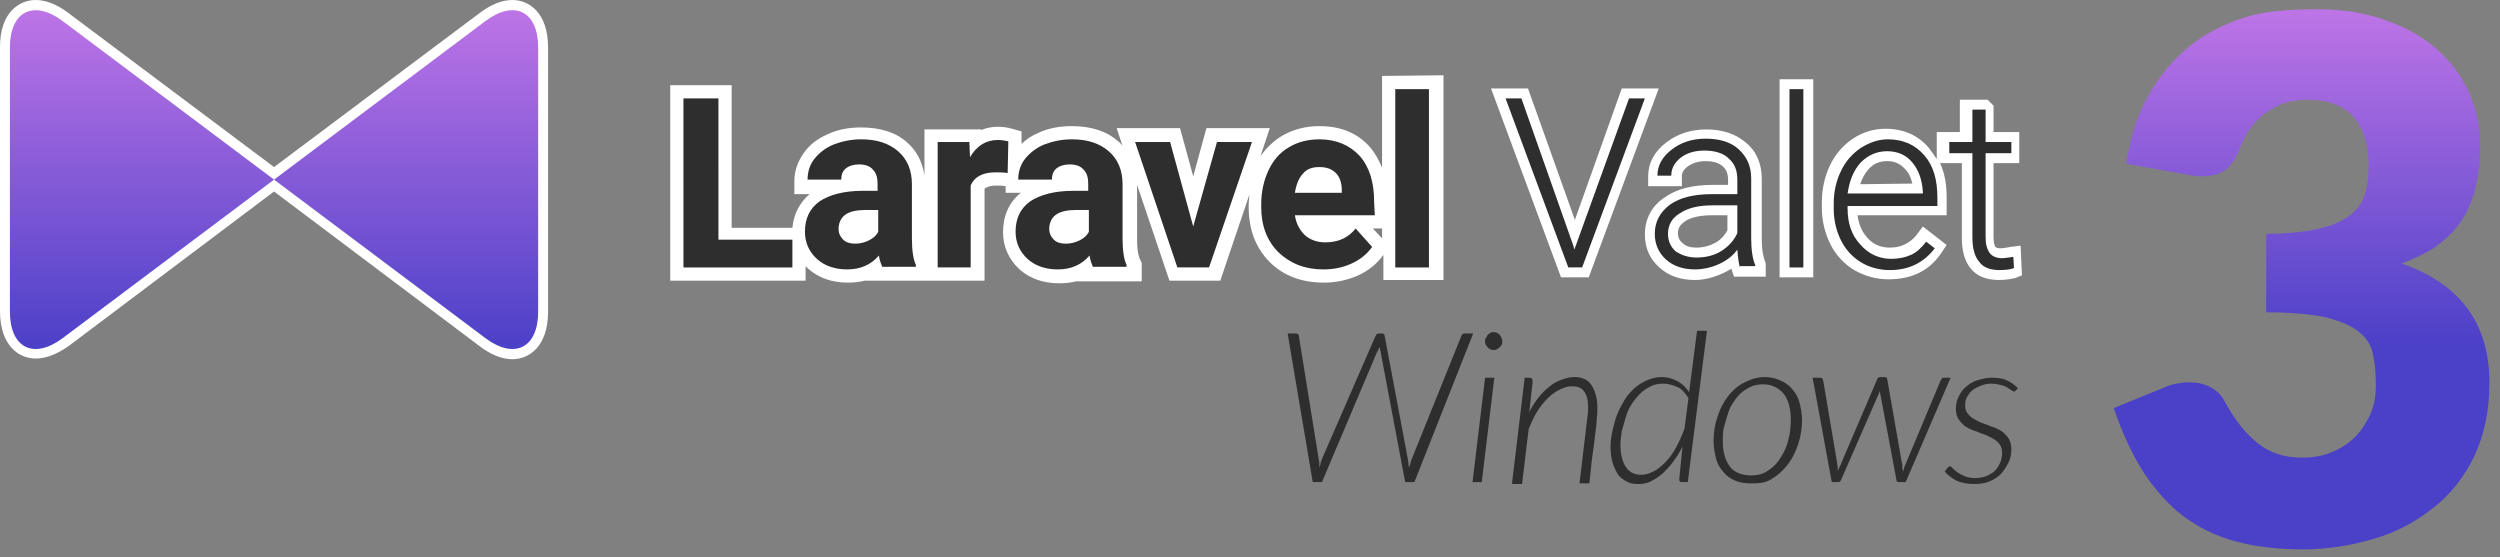 <?xml version="1.0" encoding="utf-8"?>
<!-- Generator: Adobe Illustrator 27.0.0, SVG Export Plug-In . SVG Version: 6.00 Build 0)  -->
<svg version="1.1" id="Layer_1" xmlns="http://www.w3.org/2000/svg" xmlns:xlink="http://www.w3.org/1999/xlink" x="0px" y="0px"
	 viewBox="0 0 378.6 84.4" style="enable-background:new 0 0 378.6 84.4;" xml:space="preserve">
<rect x="0" y="0" width="378.6" height="84.4" fill="#808080" stroke="none"/>
<style type="text/css">
	.st0{fill-rule:evenodd;clip-rule:evenodd;fill:#FFFFFF;}
	.st1{fill-rule:evenodd;clip-rule:evenodd;fill:#2E2E2E;}
	.st2{fill-rule:evenodd;clip-rule:evenodd;fill:url(#SVGID_1_);}
	.st3{fill:#2E2E2E;}
	.st4{fill:url(#SVGID_00000124871755797083506000000014962630970980880286_);}
</style>
<path class="st0" d="M209.3,11.5v13.9c-0.5-1.2-1.1-2.3-1.9-3.2c-1.9-2.1-4.4-3.1-7.6-3.1c-2.1,0-4,0.5-5.7,1.5
	c-1.3,0.8-2.3,1.8-3.2,3l1.4-4.2h-9.6l-2,7.3l-2-7.3h-9.6l0.9,2.7c-0.2-0.3-0.5-0.6-0.8-0.8c-1.7-1.5-4.1-2.2-6.9-2.2
	c-1.8,0-3.5,0.3-5,1c-1,0.4-1.9,1-2.6,1.7v-1.9l-1.4-0.4c-0.7-0.2-1.4-0.3-2.2-0.3c-0.7,0-1.6,0.1-2.5,0.5v-0.1H140v7
	c-0.3-2.1-1.2-3.8-2.7-5.1c-1.7-1.5-4.1-2.2-6.9-2.2c-1.8,0-3.5,0.3-5,1c-1.6,0.7-2.8,1.6-3.7,2.9c-0.9,1.3-1.4,2.7-1.4,4.2v2h2.3
	c-1.5,1.3-2.4,3-2.6,5.1h-9.2V12.9h-9.3v29.6H122v-2.2l0.4,0.4c1.6,1.4,3.6,2.1,6,2.1c0.9,0,1.8-0.1,2.6-0.3h18.1V28.6
	c0.2-0.2,0.7-0.5,1.8-0.5c0.4,0,0.9,0,1.4,0.1v1h2.3c-1.8,1.4-2.7,3.5-2.7,6c0,2.2,0.9,4.1,2.5,5.6c1.6,1.4,3.6,2.1,6,2.1
	c0.9,0,1.8-0.1,2.6-0.3h9.9v-2.8l-0.2-0.4c-0.2-0.4-0.5-1.2-0.5-3.2V28l4.9,14.5h7.7l4.4-13c0,0.5-0.1,0.9-0.1,1.4v0.5
	c0,3.4,1.1,6.2,3.2,8.3c2.1,2.1,4.9,3.1,8.2,3.1c1.9,0,3.6-0.4,5.2-1.1c1.5-0.7,2.8-1.7,3.8-3.1v3.8h9.1v-31L209.3,11.5L209.3,11.5z
	 M207.9,34.6h1.4v1.5L207.9,34.6z M302.7,42.4c-1.9,0-3.4-0.6-4.3-1.8c-0.9-1.1-1.3-2.7-1.3-4.6V24.7h-3.3c0.7,1.5,1,3.2,1,5.2v2.7
	h-13.5c0.2,1.3,0.6,2.4,1.4,3.3c0.9,1.1,2.1,1.6,3.5,1.6c0.9,0,1.7-0.2,2.3-0.5c0.6-0.3,1.3-0.8,1.8-1.5l0.9-1.2l3.6,2.8l-0.8,1.2
	c-1.8,2.7-4.5,4-8,4c-1.9,0-3.6-0.5-5.2-1.4c-1.5-0.9-2.8-2.3-3.6-3.9c-0.8-1.6-1.3-3.5-1.3-5.5v-0.8c0-2,0.4-3.9,1.2-5.6
	c0.8-1.7,2-3.1,3.5-4.1s3.2-1.5,4.9-1.5c2.8,0,5,1,6.6,2.9c0.4,0.5,0.8,1.1,1.2,1.7V20h3.5v-4.9h4.2l0.9,0.9v4h3.9v4.7h-3.9v11.2
	c0,1,0.2,1.4,0.3,1.5c0.1,0.1,0.3,0.2,0.7,0.2c0.2,0,0.5,0,1.5-0.2l1.6-0.2l0.2,4.5l-1,0.4C304.8,42.2,303.9,42.4,302.7,42.4
	L302.7,42.4z M289.6,27.8c-0.2-0.9-0.5-1.6-1.1-2.2c-0.7-0.8-1.6-1.2-2.7-1.2c-1.2,0-2.1,0.4-2.9,1.3c-0.5,0.6-0.9,1.3-1.2,2.2
	L289.6,27.8L289.6,27.8z M256.7,42.4c-2.2,0-4-0.6-5.4-1.9c-1.5-1.3-2.2-3-2.2-5c0-2.3,1-4.3,3-5.6c1.8-1.3,4.2-1.9,7.3-1.9h2.3
	v-0.7c0-0.9-0.2-1.6-0.8-2.1c-0.5-0.5-1.4-0.8-2.6-0.8c-1.1,0-2,0.3-2.7,0.8c-0.8,0.6-0.9,1.1-0.9,1.5v1.5h-5.1v-1.5
	c0-2,0.9-3.7,2.7-5.1c1.7-1.3,3.7-2,6.1-2c2.5,0,4.5,0.7,6,2c1.6,1.3,2.4,3.2,2.4,5.5v9c0,2,0.3,3,0.5,3.5l0.1,0.3v2h-4.8
	c0,0-0.4-1.1-0.4-1.2c-0.4,0.2-0.7,0.4-1.1,0.6C259.6,42,258.1,42.4,256.7,42.4L256.7,42.4z M259.3,32.6c-1.8,0-3.2,0.3-4.1,0.9
	c-0.7,0.5-1.1,1-1.1,1.8c0,0.6,0.2,1.1,0.7,1.5c0.5,0.5,1.2,0.7,2.1,0.7c1.1,0,2.1-0.3,3-0.8c0.8-0.5,1.3-1.1,1.7-1.8v-2.3
	L259.3,32.6z M269.5,42V12h5.1v30H269.5z M236.4,42l-10.6-28.6h5.6l7.1,19.9l7.1-19.9h5.6L240.6,42H236.4L236.4,42z"/>
<path class="st1" d="M238.3,37.3l0.1,0.5l0.2-0.5l8.1-22.4h2.4l-9.5,25.6h-2.1L228,14.9h2.4L238.3,37.3L238.3,37.3z M263.5,40.5
	c-0.2-0.6-0.3-1.5-0.4-2.7c-0.7,1-1.7,1.7-2.8,2.2c-1.1,0.5-2.4,0.8-3.6,0.8c-1.8,0-3.3-0.5-4.4-1.5c-1.1-1-1.7-2.3-1.7-3.9
	c0-1.8,0.8-3.3,2.3-4.4s3.7-1.6,6.4-1.6h3.8v-2.2c0-1.4-0.4-2.4-1.3-3.2c-0.8-0.8-2.1-1.2-3.7-1.2c-1.5,0-2.7,0.4-3.6,1.1
	c-1,0.8-1.4,1.7-1.4,2.7H251c0-1.5,0.7-2.8,2.1-3.9s3.1-1.7,5.2-1.7s3.8,0.5,5,1.6s1.9,2.5,1.9,4.4v9c0,1.8,0.2,3.2,0.6,4.1v0.2
	h-2.3L263.5,40.5z M256.9,39c1.4,0,2.7-0.3,3.8-1c1.1-0.7,1.9-1.6,2.4-2.7v-4.2h-3.8c-2.1,0-3.7,0.4-4.9,1.2
	c-1.2,0.7-1.8,1.8-1.8,3.1c0,1.1,0.4,2,1.2,2.7C254.6,38.6,255.6,39,256.9,39z M273.1,40.5H271v-27h2.1V40.5z M286.2,40.9
	c-1.6,0-3.1-0.4-4.4-1.2s-2.3-1.9-3-3.3c-0.7-1.4-1.1-3-1.1-4.8v-0.8c0-1.8,0.4-3.5,1.1-4.9c0.7-1.5,1.7-2.6,3-3.5
	c1.3-0.8,2.6-1.3,4.1-1.3c2.3,0,4.1,0.8,5.5,2.4s2,3.7,2,6.5v1.2h-13.6v0.4c0,2.2,0.6,4,1.9,5.4c1.2,1.4,2.8,2.2,4.7,2.2
	c1.1,0,2.1-0.2,3-0.6c0.9-0.4,1.6-1.1,2.3-2l1.3,1C291.4,39.7,289.2,40.9,286.2,40.9z M285.8,22.9c-1.6,0-2.9,0.6-4,1.7
	c-1.1,1.2-1.7,2.7-2,4.7h11.4v-0.2c-0.1-1.8-0.6-3.3-1.6-4.5C288.7,23.5,287.4,22.9,285.8,22.9z M300.7,16.6v4.9h3.9v1.7h-3.9v12.7
	c0,1.1,0.2,1.8,0.6,2.4c0.4,0.5,1,0.8,1.9,0.8c0.4,0,0.9-0.1,1.7-0.2l0.1,1.7c-0.5,0.2-1.3,0.3-2.2,0.3c-1.4,0-2.5-0.4-3.1-1.3
	c-0.7-0.8-1-2.1-1-3.7V23.2h-3.5v-1.7h3.5v-4.9L300.7,16.6z"/>
<g>
	<path class="st0" d="M5.4,54.3c-2.5,0-5.4-1.9-5.4-7.2v-40C0,1.9,2.9,0,5.4,0c1.6,0,3.3,0.7,5,2l31.1,23.3L72.6,2
		c1.7-1.3,3.4-2,5-2C80.1,0,83,1.9,83,7.2v40c0,5.3-2.9,7.2-5.4,7.2c-1.6,0-3.3-0.7-5-2L41.5,29L10.4,52.4C8.7,53.6,7,54.3,5.4,54.3
		z"/>
	
		<linearGradient id="SVGID_1_" gradientUnits="userSpaceOnUse" x1="-130.325" y1="152.859" x2="-130.325" y2="153.859" gradientTransform="matrix(80 0 0 51.325 10467.5 -7844.004)">
		<stop  offset="0" style="stop-color:#BD74E6"/>
		<stop  offset="1" style="stop-color:#4B40C8"/>
	</linearGradient>
	<path class="st2" d="M1.5,7.2c0-5.5,3.6-7.3,8-4l32,24l32-24c4.4-3.3,8-1.5,8,4v40c0,5.5-3.6,7.3-8,4l-32-24l-32,24
		c-4.4,3.3-8,1.5-8-4V7.2z"/>
</g>
<path class="st1" d="M108.8,36.3H120v4.2h-16.5V14.9h5.3V36.3z M138.1,36.1v-8.2c0-2.1-0.7-3.8-2.1-5c-1.4-1.2-3.2-1.8-5.6-1.8
	c-1.5,0-2.9,0.3-4.2,0.8c-1.2,0.5-2.2,1.3-2.9,2.2c-0.7,0.9-1,2-1,3.1h5.1c0-0.7,0.2-1.3,0.7-1.7c0.5-0.4,1.2-0.6,2-0.6
	c1,0,1.7,0.3,2.1,0.8c0.5,0.5,0.7,1.2,0.7,2.1v1.1h-2.3c-2.8,0-5,0.6-6.5,1.6c-1.5,1.1-2.2,2.6-2.2,4.6c0,1.6,0.6,3,1.8,4.1
	c1.2,1.1,2.8,1.6,4.6,1.6c2,0,3.6-0.7,4.8-2.1c0.1,0.7,0.3,1.2,0.5,1.7h5.1v-0.3C138.3,39.3,138.1,37.9,138.1,36.1z M133,35.1
	c-0.3,0.6-0.8,1-1.4,1.3c-0.6,0.3-1.3,0.5-2.1,0.5s-1.4-0.2-1.8-0.6c-0.4-0.4-0.7-0.9-0.7-1.6v-0.3c0.2-1.8,1.5-2.6,4.1-2.6h1.9
	C133,31.8,133,35.1,133,35.1z M152.6,26.2c-0.7-0.1-1.3-0.1-1.8-0.1c-1.9,0-3.2,0.6-3.8,2v12.4h-5v-19h4.8l0.1,2.3
	c1-1.7,2.4-2.6,4.2-2.6c0.6,0,1.1,0.1,1.6,0.2L152.6,26.2z M170,36.1v-8.2c0-2.1-0.7-3.8-2.1-5c-1.4-1.2-3.2-1.8-5.6-1.8
	c-1.5,0-2.9,0.3-4.2,0.8c-1.2,0.5-2.2,1.3-2.9,2.2s-1,2-1,3.1h5.1c0-0.7,0.2-1.3,0.7-1.7c0.5-0.4,1.2-0.6,2-0.6c1,0,1.7,0.3,2.1,0.8
	c0.5,0.5,0.7,1.2,0.7,2.1v1.1h-2.3c-2.8,0-5,0.6-6.5,1.6c-1.5,1.1-2.2,2.6-2.2,4.6c0,1.6,0.6,3,1.8,4.1s2.8,1.6,4.6,1.6
	c2,0,3.6-0.7,4.8-2.1c0.1,0.7,0.3,1.2,0.5,1.7h5.1v-0.3C170.2,39.3,170,37.9,170,36.1L170,36.1z M164.9,35.1c-0.3,0.6-0.8,1-1.4,1.3
	c-0.6,0.3-1.3,0.5-2.1,0.5s-1.4-0.2-1.8-0.6c-0.4-0.4-0.7-0.9-0.7-1.6v-0.3c0.2-1.8,1.5-2.6,4.1-2.6h1.9
	C164.9,31.8,164.9,35.1,164.9,35.1z M180.7,34.3l3.6-12.8h5.3l-6.5,19h-4.8l-6.4-19h5.3L180.7,34.3L180.7,34.3z M208.1,30.6
	c0-3-0.7-5.3-2.2-7c-1.5-1.6-3.5-2.5-6.1-2.5c-1.7,0-3.3,0.4-4.6,1.2c-1.4,0.8-2.4,2-3.1,3.5c-0.7,1.5-1.1,3.2-1.1,5.1v0.5
	c0,2.8,0.9,5.1,2.6,6.8c1.8,1.7,4,2.6,6.8,2.6c1.6,0,3-0.3,4.3-0.9c1.3-0.6,2.3-1.4,3.1-2.5l-2.5-2.8c-1.1,1.4-2.6,2.1-4.6,2.1
	c-1.3,0-2.3-0.4-3.1-1.1c-0.8-0.8-1.3-1.7-1.5-3h12.1L208.1,30.6L208.1,30.6z M203.2,29.2h-7.1c0.2-1.3,0.6-2.2,1.2-2.9
	c0.6-0.7,1.4-1,2.5-1s1.9,0.3,2.5,0.9s0.9,1.5,0.9,2.6L203.2,29.2L203.2,29.2z M216.4,40.5h-5.1v-27h5.1V40.5z"/>
<g>
	<path class="st3" d="M195,50.5h1.2c0.3,0,0.5,0.1,0.5,0.4l3,18.6c0,0.2,0.1,0.4,0.1,0.6c0,0.2,0,0.4,0,0.7c0.1-0.2,0.2-0.5,0.2-0.7
		s0.2-0.4,0.2-0.6l8.1-18.6c0.1-0.1,0.1-0.2,0.2-0.3s0.2-0.1,0.4-0.1h0.3c0.3,0,0.5,0.1,0.5,0.4l3.5,18.6c0,0.2,0.1,0.4,0.1,0.6
		c0,0.2,0,0.4,0.1,0.7c0.1-0.2,0.1-0.4,0.2-0.7c0.1-0.2,0.1-0.4,0.2-0.6l7.5-18.6c0-0.1,0.1-0.2,0.2-0.3c0.1-0.1,0.3-0.1,0.4-0.1
		h1.2L214.2,73h-1.4l-3.7-19.6c0-0.1,0-0.2-0.1-0.4c0-0.1,0-0.3-0.1-0.4c-0.1,0.1-0.1,0.3-0.2,0.4c0,0.1-0.1,0.3-0.2,0.4L200.2,73
		h-1.4L195,50.5z"/>
	<path class="st3" d="M226.3,57.2L224.4,73H223l1.9-15.8H226.3z M227.5,51.7c0,0.2,0,0.4-0.1,0.5c-0.1,0.2-0.2,0.3-0.3,0.4
		s-0.3,0.2-0.4,0.3c-0.2,0.1-0.3,0.1-0.5,0.1c-0.2,0-0.3,0-0.5-0.1c-0.2-0.1-0.3-0.2-0.4-0.3c-0.1-0.1-0.2-0.3-0.3-0.4
		s-0.1-0.3-0.1-0.5s0-0.4,0.1-0.5s0.2-0.3,0.3-0.5c0.1-0.1,0.3-0.2,0.4-0.3c0.2-0.1,0.3-0.1,0.5-0.1c0.2,0,0.3,0,0.5,0.1
		c0.2,0.1,0.3,0.2,0.4,0.3s0.2,0.3,0.3,0.5C227.5,51.4,227.5,51.6,227.5,51.7z"/>
	<path class="st3" d="M229,73l1.9-15.8h0.7c0.4,0,0.5,0.2,0.5,0.6l-0.5,4.6c0.4-0.8,0.9-1.6,1.4-2.2c0.5-0.7,1.1-1.2,1.7-1.7
		s1.2-0.8,1.8-1c0.6-0.2,1.2-0.4,1.9-0.4c1.2,0,2.1,0.4,2.6,1.2s0.9,1.9,0.9,3.3c0,0.1,0,0.2,0,0.3c0,0.1,0,0.3,0,0.6
		c0,0.3-0.1,0.6-0.1,1.1s-0.1,1.1-0.2,2c-0.1,0.8-0.2,1.8-0.4,3.1s-0.3,2.7-0.5,4.5h-1.5l1.2-10.1c0.1-0.5,0.1-0.9,0.1-1.4
		c0-1.1-0.2-1.9-0.6-2.4c-0.4-0.6-1-0.8-1.9-0.8c-0.6,0-1.2,0.2-1.8,0.5s-1.2,0.7-1.8,1.3c-0.6,0.6-1.1,1.2-1.6,2
		c-0.5,0.8-0.9,1.7-1.3,2.7l-1,8.3H229z"/>
	<path class="st3" d="M254.8,73c-0.2,0-0.3,0-0.4-0.1c-0.1-0.1-0.1-0.2-0.1-0.3l0.5-5c-0.4,0.9-0.9,1.6-1.4,2.3s-1.1,1.3-1.6,1.8
		c-0.6,0.5-1.2,0.9-1.8,1.2c-0.6,0.3-1.3,0.4-1.9,0.4c-0.7,0-1.3-0.1-1.8-0.4c-0.5-0.3-1-0.6-1.3-1.1c-0.3-0.5-0.6-1.1-0.8-1.8
		c-0.2-0.7-0.3-1.5-0.3-2.3c0-0.8,0.1-1.6,0.3-2.5c0.2-0.8,0.4-1.7,0.7-2.4c0.3-0.8,0.7-1.5,1.1-2.2s1-1.3,1.5-1.8
		c0.6-0.5,1.2-0.9,1.9-1.2c0.7-0.3,1.4-0.5,2.2-0.5c0.9,0,1.6,0.2,2.4,0.6c0.7,0.4,1.3,0.9,1.8,1.7l1.2-9.3h1.5L255.6,73H254.8z
		 M248.6,71.9c0.6,0,1.2-0.2,1.8-0.5s1.2-0.8,1.8-1.4c0.6-0.6,1.1-1.3,1.6-2.2c0.5-0.9,0.9-1.8,1.3-2.9l0.6-4.6
		c-0.5-0.8-1-1.4-1.7-1.7c-0.7-0.3-1.4-0.5-2.1-0.5c-0.7,0-1.3,0.1-1.9,0.4s-1.1,0.6-1.6,1.1c-0.5,0.5-0.9,1-1.3,1.6
		c-0.4,0.6-0.7,1.3-0.9,2c-0.2,0.7-0.4,1.4-0.6,2.1c-0.1,0.7-0.2,1.4-0.2,2.1c0,1.4,0.3,2.5,0.8,3.3
		C246.8,71.6,247.6,71.9,248.6,71.9z"/>
	<path class="st3" d="M265.1,73.2c-0.8,0-1.6-0.1-2.3-0.4c-0.7-0.3-1.3-0.7-1.8-1.3c-0.5-0.6-0.9-1.2-1.1-2s-0.4-1.7-0.4-2.7
		c0-1.3,0.2-2.5,0.6-3.7c0.4-1.2,0.9-2.2,1.6-3.1s1.5-1.6,2.5-2.1c1-0.5,2-0.8,3.1-0.8c0.8,0,1.6,0.2,2.3,0.5
		c0.7,0.3,1.3,0.7,1.8,1.3c0.5,0.6,0.9,1.2,1.1,2s0.4,1.7,0.4,2.7c0,1.3-0.2,2.5-0.6,3.7c-0.4,1.2-0.9,2.2-1.6,3.1
		c-0.7,0.9-1.5,1.6-2.5,2.2S266.2,73.2,265.1,73.2z M265.2,72c0.9,0,1.8-0.2,2.5-0.7c0.8-0.5,1.4-1.1,1.9-1.9s1-1.7,1.2-2.7
		c0.3-1,0.4-2.1,0.4-3.2c0-1.7-0.4-3-1.1-3.9c-0.8-0.9-1.8-1.4-3.1-1.4c-0.6,0-1.2,0.1-1.7,0.3c-0.5,0.2-1,0.5-1.5,0.9
		c-0.5,0.4-0.9,0.9-1.2,1.4c-0.4,0.5-0.7,1.1-0.9,1.8c-0.2,0.6-0.4,1.3-0.6,2s-0.2,1.4-0.2,2.2c0,1.7,0.4,3,1.1,3.9
		S263.9,72,265.2,72z"/>
	<path class="st3" d="M274.5,57.2h1.1c0.3,0,0.4,0.1,0.5,0.4l2.1,12.4c0,0.2,0.1,0.5,0.1,0.7s0,0.4,0,0.6c0.1-0.2,0.2-0.4,0.3-0.6
		s0.2-0.4,0.3-0.7l5.4-12.6c0.1-0.2,0.2-0.3,0.5-0.3h0.6c0.2,0,0.4,0.1,0.4,0.3L288,70c0.1,0.2,0.1,0.5,0.1,0.7c0,0.2,0,0.4,0.1,0.7
		c0.1-0.2,0.1-0.4,0.2-0.7c0.1-0.2,0.2-0.5,0.3-0.7l5.2-12.4c0.1-0.1,0.1-0.2,0.2-0.3s0.2-0.1,0.3-0.1h1L288.6,73h-1.1
		c-0.2,0-0.3-0.1-0.3-0.3l-2.4-12.8c-0.1-0.3-0.1-0.5-0.1-0.7c-0.1,0.2-0.2,0.5-0.3,0.7l-5.6,12.8c-0.1,0.2-0.2,0.3-0.4,0.3h-1
		L274.5,57.2z"/>
	<path class="st3" d="M305.3,59.1c-0.1,0.1-0.2,0.2-0.3,0.2c-0.1,0-0.2-0.1-0.4-0.2c-0.2-0.1-0.4-0.3-0.6-0.4
		c-0.3-0.2-0.6-0.3-1-0.4c-0.4-0.1-0.9-0.2-1.5-0.2c-0.5,0-1,0.1-1.5,0.3c-0.5,0.2-0.9,0.4-1.3,0.7c-0.4,0.3-0.6,0.7-0.8,1
		s-0.3,0.8-0.3,1.3c0,0.4,0.1,0.8,0.3,1.1c0.2,0.3,0.5,0.6,0.8,0.8c0.3,0.2,0.7,0.4,1.1,0.6s0.8,0.3,1.3,0.5
		c0.4,0.2,0.9,0.3,1.3,0.5c0.4,0.2,0.8,0.4,1.1,0.7c0.3,0.3,0.6,0.6,0.8,1c0.2,0.4,0.3,0.9,0.3,1.4c0,0.7-0.1,1.3-0.4,2
		c-0.3,0.6-0.7,1.2-1.1,1.7c-0.5,0.5-1.1,0.9-1.8,1.2s-1.5,0.4-2.4,0.4c-1,0-1.9-0.2-2.6-0.5c-0.7-0.4-1.3-0.8-1.8-1.4l0.4-0.5
		c0.1-0.1,0.1-0.1,0.2-0.2c0.1,0,0.1-0.1,0.2-0.1c0.1,0,0.2,0.1,0.4,0.3c0.2,0.2,0.4,0.4,0.7,0.6c0.3,0.2,0.6,0.4,1.1,0.6
		s1,0.3,1.6,0.3c0.6,0,1.2-0.1,1.7-0.3s1-0.5,1.3-0.8c0.4-0.4,0.6-0.8,0.8-1.2c0.2-0.5,0.3-1,0.3-1.5c0-0.5-0.1-0.9-0.3-1.2
		c-0.2-0.3-0.5-0.6-0.8-0.8c-0.3-0.2-0.7-0.4-1.1-0.6s-0.9-0.3-1.3-0.5c-0.4-0.2-0.9-0.3-1.3-0.5c-0.4-0.2-0.8-0.4-1.1-0.7
		c-0.3-0.3-0.6-0.6-0.8-1c-0.2-0.4-0.3-0.8-0.3-1.4c0-0.6,0.1-1.2,0.4-1.8s0.6-1.1,1.1-1.5c0.5-0.4,1-0.8,1.7-1s1.4-0.4,2.2-0.4
		c0.9,0,1.7,0.1,2.3,0.4c0.7,0.3,1.2,0.7,1.7,1.2L305.3,59.1z"/>
</g>
<g>
	
		<linearGradient id="SVGID_00000125564629436927323580000003895515162396812215_" gradientUnits="userSpaceOnUse" x1="348.794" y1="1.802" x2="348.794" y2="52.374">
		<stop  offset="0" style="stop-color:#BD74E6"/>
		<stop  offset="1" style="stop-color:#4B40C8"/>
	</linearGradient>
	<path style="fill:url(#SVGID_00000125564629436927323580000003895515162396812215_);" d="M350.9,1.4c4,0,7.5,0.6,10.5,1.7
		c3.1,1.1,5.7,2.6,7.8,4.5c2.1,1.9,3.7,4.1,4.8,6.6c1.1,2.5,1.6,5.2,1.6,7.9c0,2.5-0.3,4.7-0.8,6.7c-0.5,1.9-1.3,3.6-2.3,5
		c-1,1.4-2.3,2.6-3.7,3.6c-1.5,1-3.2,1.8-5.1,2.5c8.9,3.1,13.3,9.1,13.3,18.1c0,4.2-0.8,7.9-2.3,11.1c-1.5,3.1-3.6,5.8-6.2,7.8
		c-2.6,2.1-5.6,3.7-9,4.7c-3.4,1-7,1.6-10.7,1.6c-3.8,0-7.2-0.4-10.2-1.2c-3-0.8-5.6-2.1-7.9-3.8c-2.3-1.7-4.3-4-6.1-6.7
		c-1.7-2.7-3.2-5.9-4.5-9.7l7.6-3.1c0.7-0.3,1.3-0.5,1.9-0.6s1.3-0.2,1.9-0.2c1.2,0,2.2,0.2,3.2,0.7c0.9,0.5,1.6,1.1,2.1,2
		c1.6,3,3.4,5.2,5.2,6.6c1.8,1.4,4,2.1,6.5,2.1c1.9,0,3.6-0.3,5-1c1.4-0.6,2.6-1.5,3.5-2.5c0.9-1,1.6-2.2,2.1-3.4
		c0.5-1.3,0.7-2.6,0.7-3.9c0-1.7-0.1-3.3-0.4-4.6c-0.2-1.4-0.9-2.6-2-3.5c-1.1-1-2.8-1.7-5-2.3c-2.2-0.5-5.3-0.8-9.2-0.8V35.4
		c3.3,0,6-0.3,8.1-0.8c2.1-0.5,3.6-1.2,4.7-2.1c1.1-0.9,1.9-2,2.2-3.3c0.4-1.3,0.5-2.7,0.5-4.2c0-3.1-0.8-5.6-2.3-7.3
		c-1.5-1.7-3.8-2.6-6.9-2.6c-1.3,0-2.5,0.2-3.5,0.5s-2,0.9-2.9,1.5c-0.8,0.6-1.6,1.4-2.2,2.2c-0.6,0.8-1.1,1.8-1.5,2.7
		c-0.6,1.6-1.3,2.8-2.2,3.6c-0.9,0.7-2.1,1.1-3.7,1.1c-0.4,0-0.8,0-1.2-0.1c-0.4,0-0.8-0.1-1.3-0.2l-9-1.6c0.6-4,1.7-7.5,3.4-10.4
		c1.7-3,3.7-5.4,6.2-7.4s5.3-3.4,8.5-4.4S347.3,1.4,350.9,1.4z"/>
</g>
</svg>
